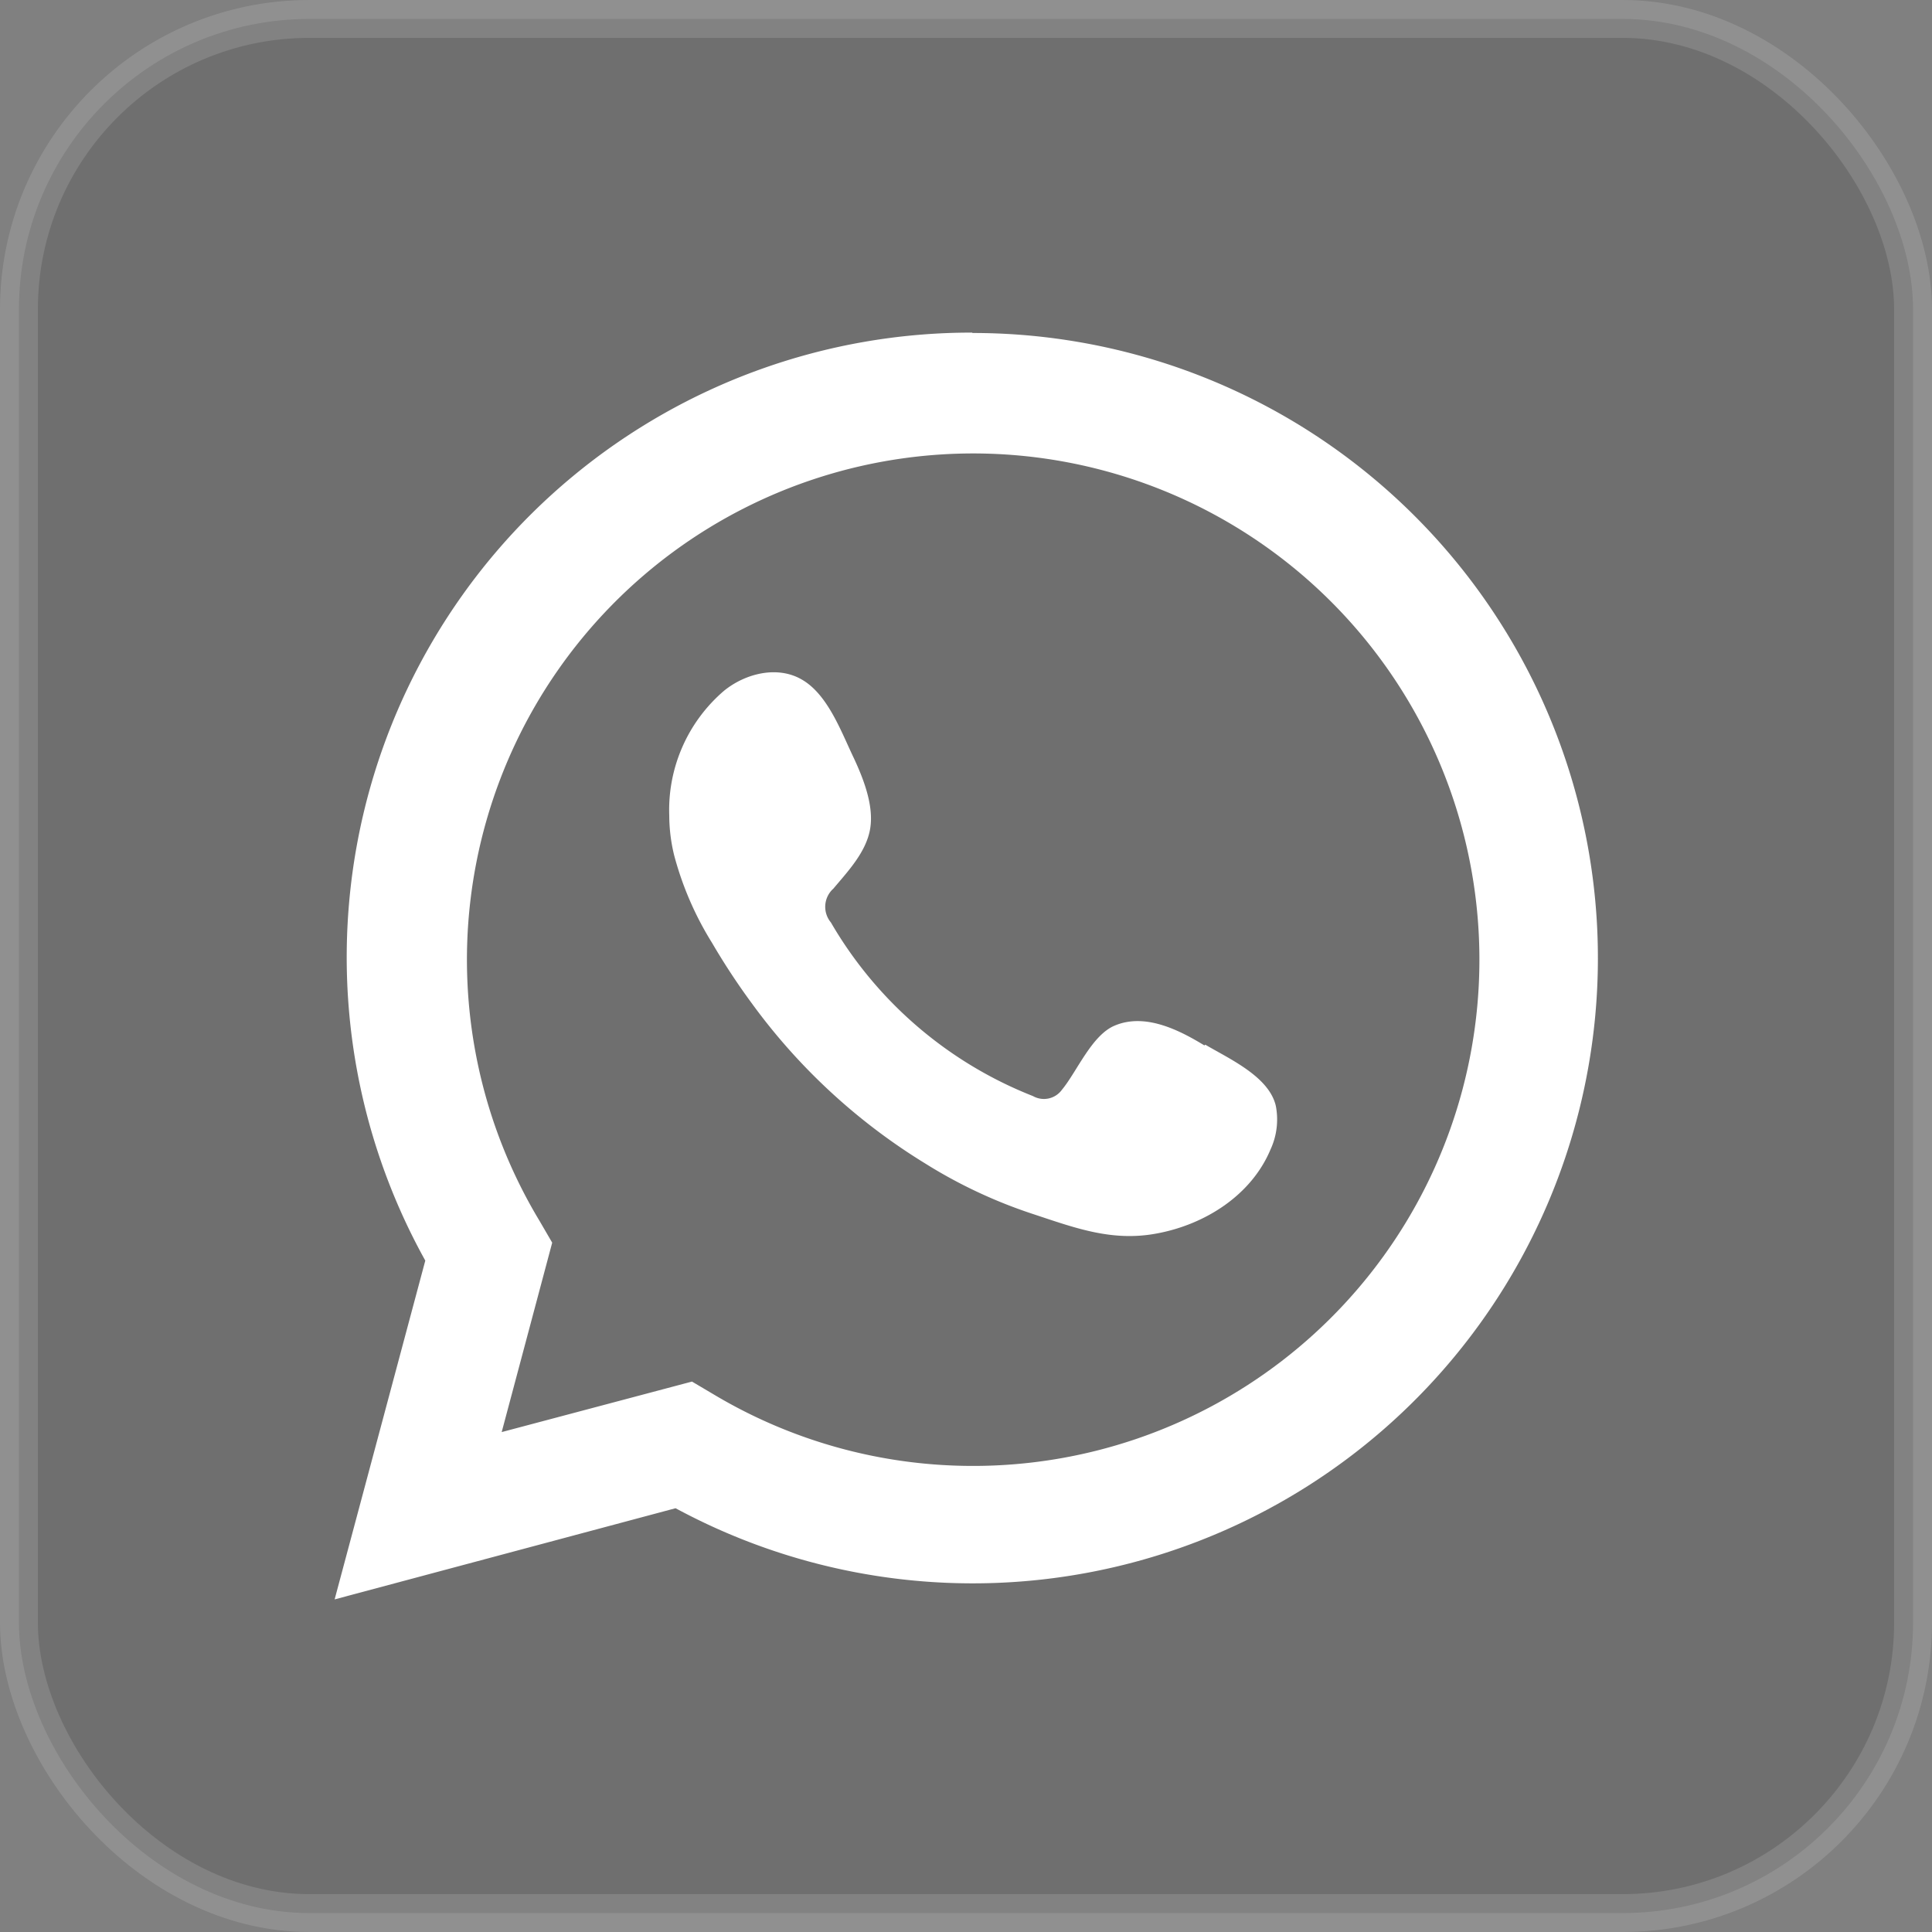 <svg xmlns="http://www.w3.org/2000/svg" viewBox="0 0 153 153"><rect x="0" y="0" width="153" height="153" fill="#808080" stroke="none"/><defs><style>.cls-1{stroke:#fff;stroke-miterlimit:10;stroke-width:3px;opacity:0.13;}.cls-2{fill:#fff;}</style></defs><g id="Camada_2" data-name="Camada 2"><g id="Camada_1-2" data-name="Camada 1"><rect class="cls-1" x="1.5" y="1.5" width="150" height="150" rx="23"/><g id="Camada_2-2" data-name="Camada 2"><g id="Camada_1-2-2" data-name="Camada 1-2"><path class="cls-2" d="M95.38,82.79c-2-1.22-4.68-2.58-7.08-1.58-1.84.75-3,3.64-4.21,5.1a1.76,1.76,0,0,1-2.29.49,32.09,32.09,0,0,1-16-13.75A1.93,1.93,0,0,1,66,70.37c1.14-1.36,2.6-2.89,2.91-4.74s-.55-4-1.3-5.61c-1-2.08-2.06-5.05-4.14-6.22-1.92-1.1-4.45-.47-6.14.91A12.42,12.42,0,0,0,53,64.59a13.38,13.38,0,0,0,.39,3.15,25.46,25.46,0,0,0,3,6.93,54.14,54.14,0,0,0,3.15,4.79A48,48,0,0,0,73.24,92.12a39,39,0,0,0,8.5,4c3.34,1.1,6.3,2.24,9.88,1.56,3.78-.7,7.47-3,9-6.66a5.66,5.66,0,0,0,.42-3.42c-.52-2.34-3.7-3.75-5.59-4.87Z"/><path class="cls-2" d="M77,26.34A49.47,49.47,0,0,0,33.68,99.83L26.5,126.66l27-7.22A49.51,49.51,0,1,0,77,26.37Zm0,89.75a40,40,0,0,1-20.51-5.68l-1.69-1-15.07,4,4-15-1-1.72A40.09,40.09,0,1,1,77,116.09Z"/></g></g></g></g></svg>
